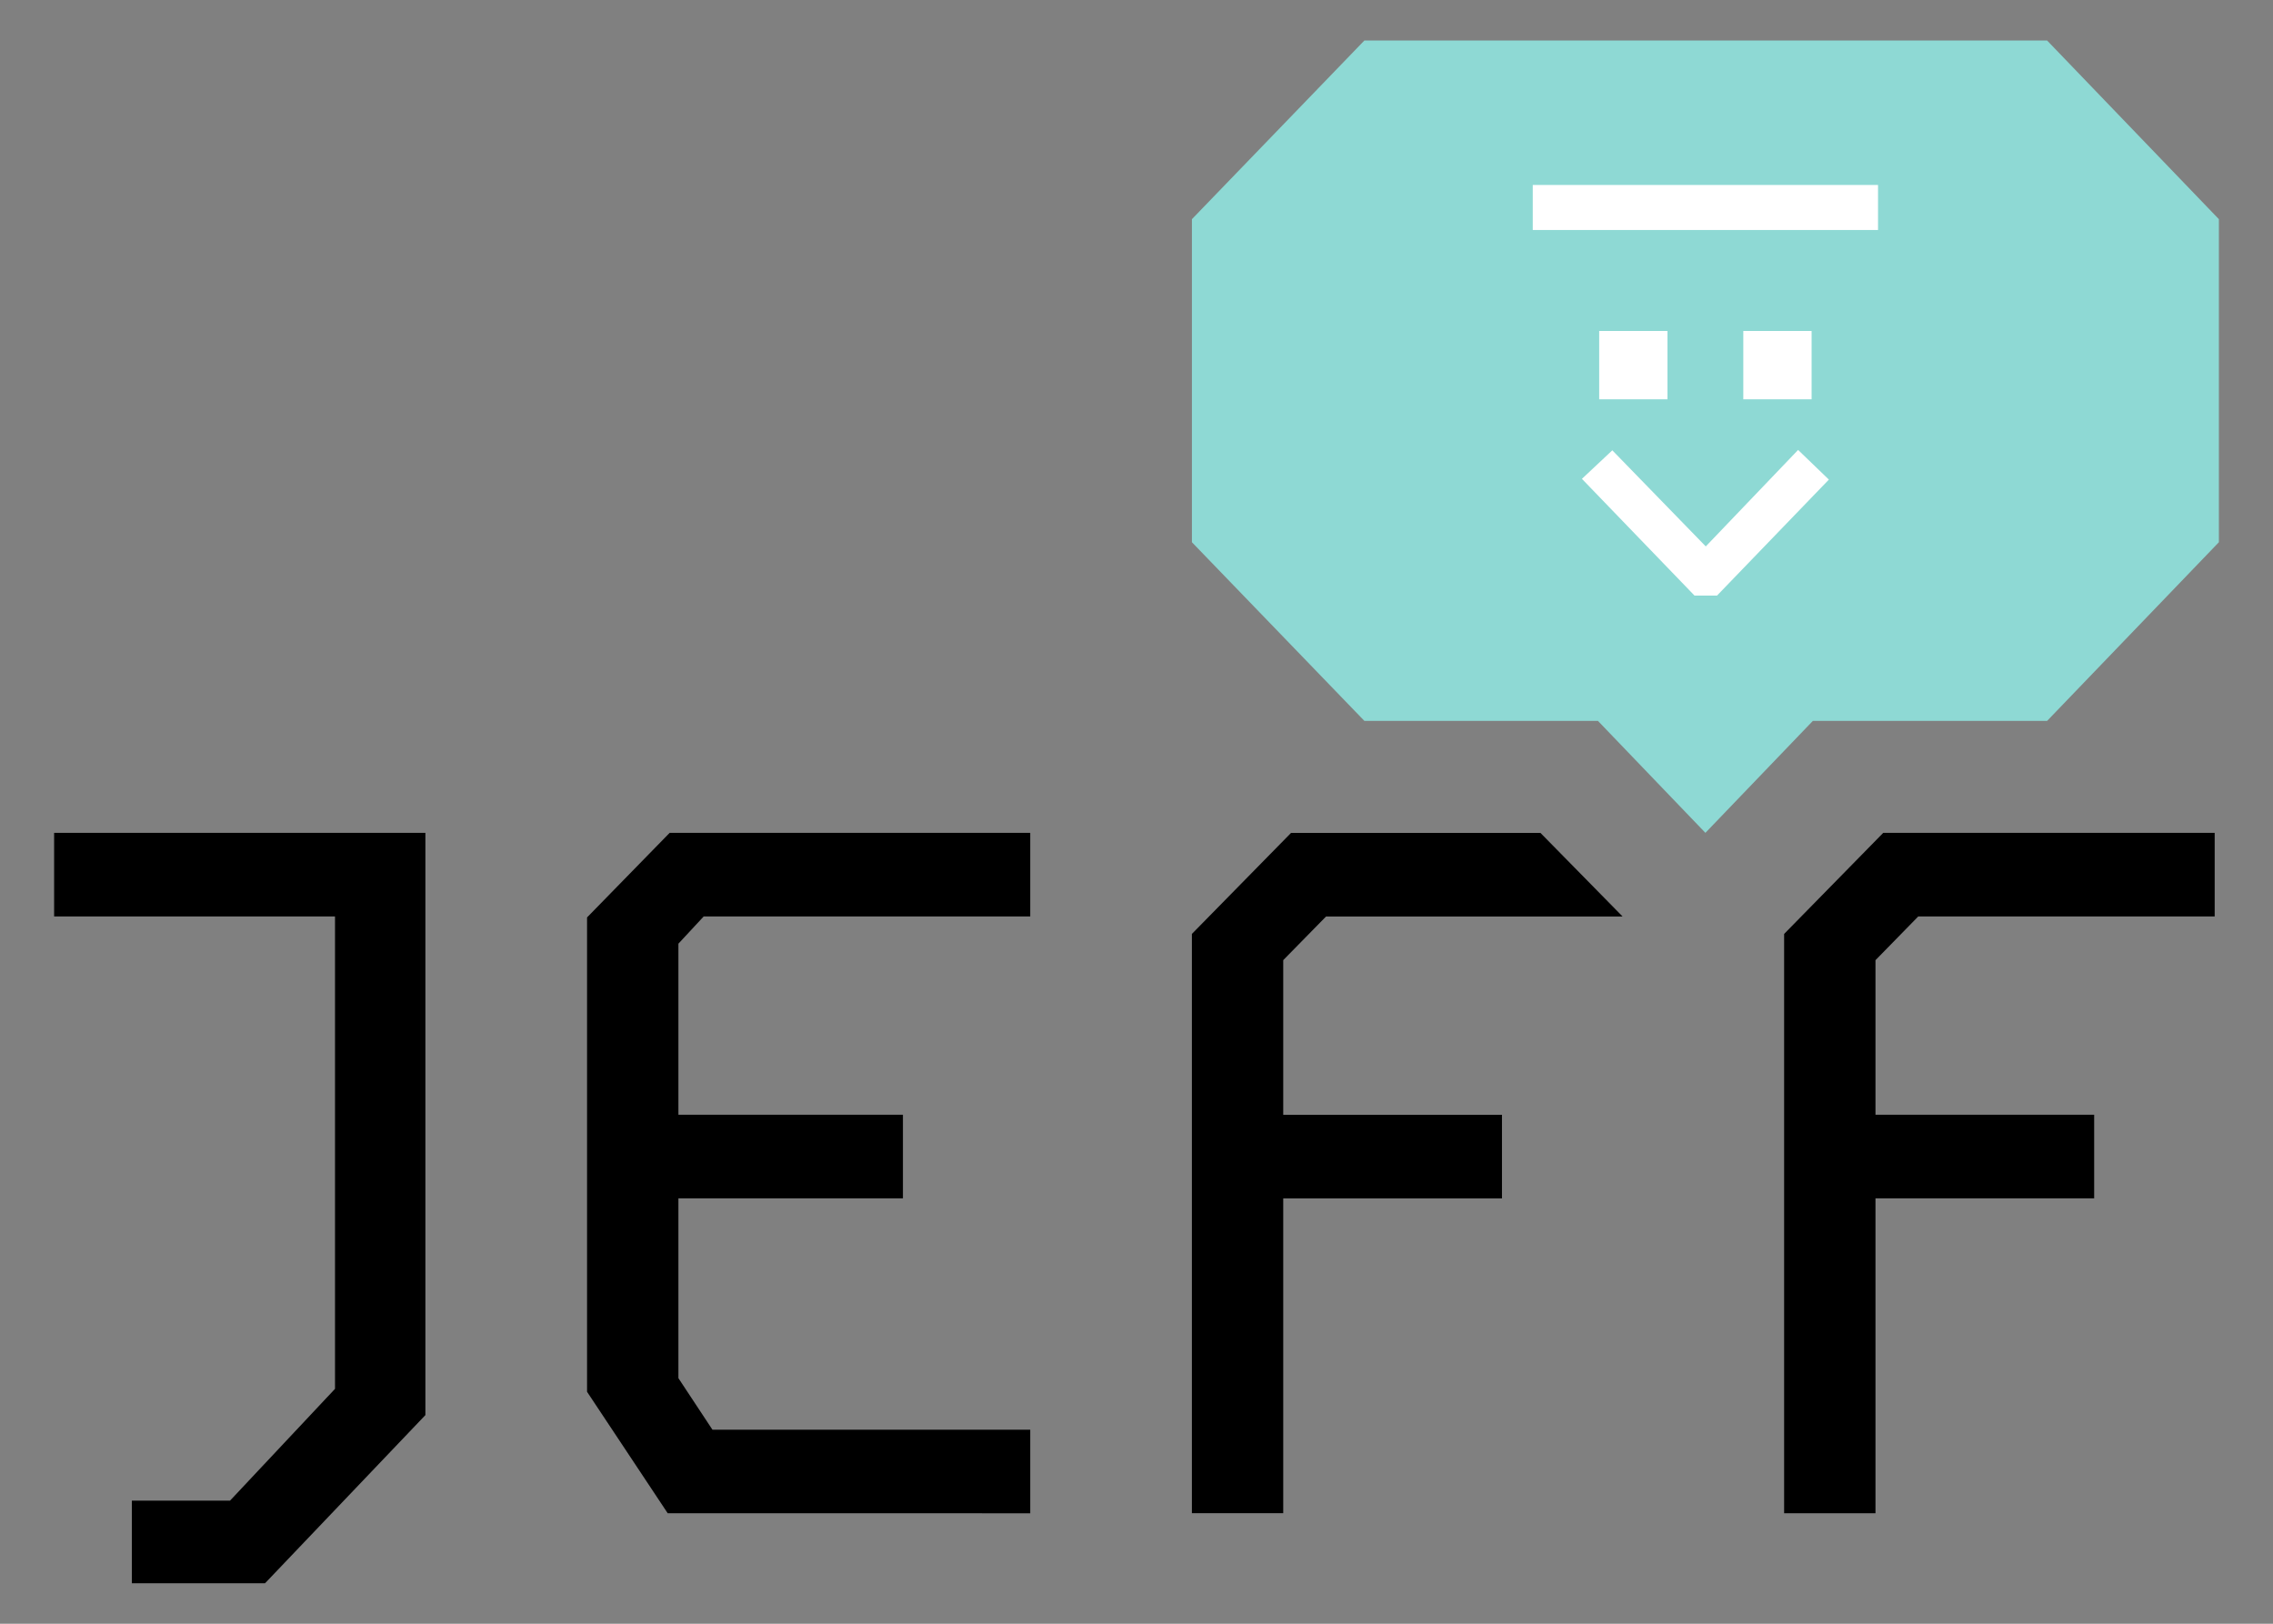 <?xml version="1.0" encoding="utf-8"?>
<!-- Generator: Adobe Illustrator 29.7.1, SVG Export Plug-In . SVG Version: 9.03 Build 0)  -->
<svg version="1.1" id="Layer_1" xmlns="http://www.w3.org/2000/svg" xmlns:xlink="http://www.w3.org/1999/xlink" x="0px" y="0px"
	 width="630px" height="450px" viewBox="0 0 630 450" style="enable-background:new 0 0 630 450;" xml:space="preserve">
<rect x="0" y="0" width="630" height="450" fill="#808080" stroke="none"/>
<style type="text/css">
	.st0{fill:#8ED9D4;}
	.st1{fill:#FFFFFF;}
	.st2{fill:none;}
</style>
<g>
	<path class="st0" d="M567.383,11.218H378.167l-47.81,49.526v89.525l47.81,49.522h64.733
		l29.779,31.02c0,0,25.932-27.013,29.779-31.02h64.926L615,150.269V60.744
		L567.383,11.218z"/>
	<path class="st1" d="M424.829,51.26h95.699v12.482H424.829V51.26z"/>
	<path class="st1" d="M462.171,91.72v18.933h-18.93V91.72H462.171z M502.116,91.72v18.933
		h-18.933V91.72H502.116z"/>
	<path class="st1" d="M506.902,132.914l-31,32.14h-6.241l-31.206-32.35l8.426-7.904
		l25.902,26.631l25.59-26.737L506.902,132.914z"/>
	<path d="M117.905,230.811v161.363L73.455,438.782H36.549v-22.902h27.21l29.094-30.978
		v-130.919H15v-23.172H117.905z"/>
	<path d="M285.551,230.811v23.172h-90.512l-7.005,7.542v47.412h62.229v23.166h-62.229
		v49.836l9.429,14.28h88.088v23.166H185.07l-22.359-33.672V254.253l22.899-23.442
		H285.551z"/>
	<path d="M367.534,254h82.142v-0.057l-22.707-23.104h-69.143l-27.476,27.987v160.538
		h25.318v-87.252h60.628v-23.161h-60.628v-42.859L367.534,254z"/>
	<path d="M613.835,230.811v23.172h-82.161l-11.853,12.12v42.834h60.612v23.166h-60.612
		v87.281H494.499V258.831l27.477-28.02H613.835z"/>
	<polyline class="st2" points="449.676,254 449.676,253.944 426.969,230.839 	"/>
</g>
</svg>

